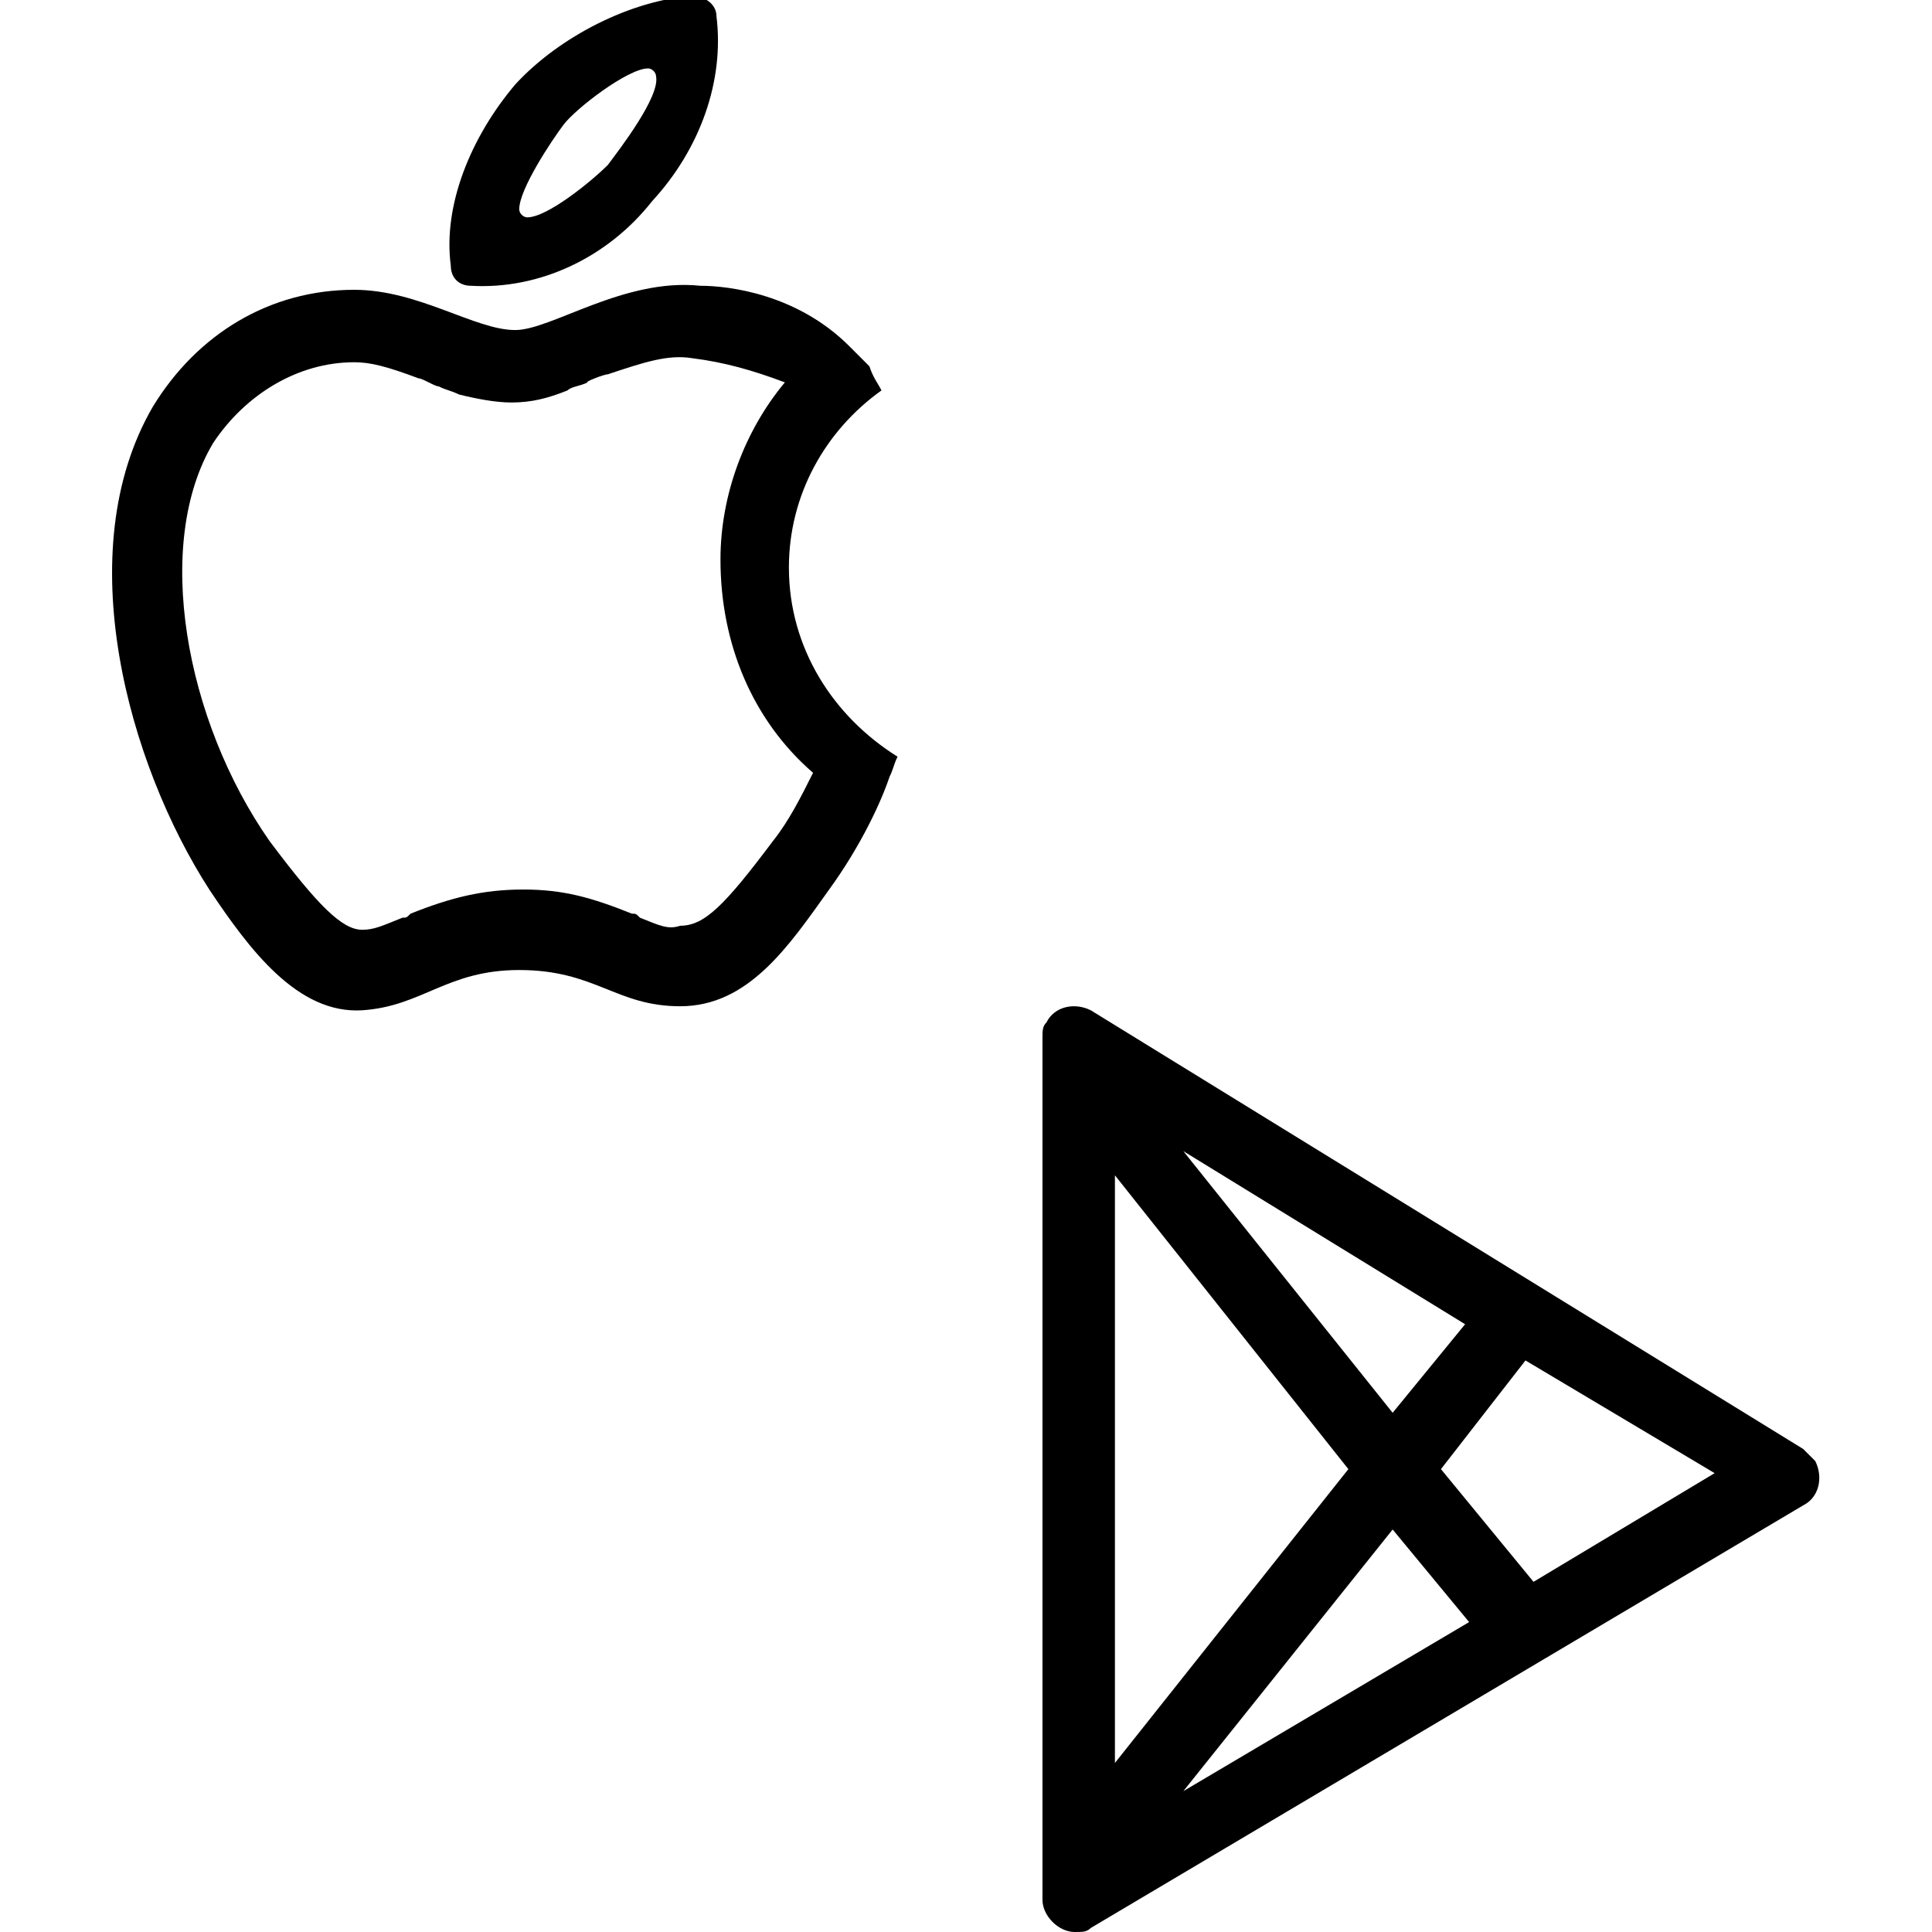 <svg xmlns="http://www.w3.org/2000/svg" viewBox="0 0 48 48"><path d="M36.4 32.9l-7-4.3 5.2 6.5 1.8-2.2zm1.5.9l-2.1 2.7 2.3 2.8 4.5-2.7-4.7-2.8zm-8.5 10.7l7.1-4.2-1.9-2.3-5.2 6.5zm-1.7-.7l5.8-7.3-5.8-7.3v14.6zm-1.8-18c0-.2 0-.3.1-.4.2-.4.7-.5 1.1-.3L44.8 36l.3.3c.2.4.1.9-.3 1.1L27.1 47.9c-.1.1-.2.1-.4.1-.4 0-.8-.4-.8-.8V25.8zM21.9 9.7c-1.4 1-2.3 2.6-2.3 4.4 0 2 1.1 3.7 2.7 4.7-.1.2-.1.3-.2.5-.2.6-.7 1.7-1.5 2.8-1 1.4-2 2.9-3.7 2.9-1.6 0-2.1-.9-4-.9-1.8 0-2.4.9-3.9 1-1.6.1-2.8-1.5-3.8-3-2-3.1-3.5-8.4-1.4-12 1.1-1.8 2.9-2.9 5-2.9 1.6 0 3 1 4 1 .9 0 2.7-1.3 4.6-1.1.7 0 2.4.2 3.7 1.5l.5.5c.1.3.2.4.3.6zm-4.7-.8c-.6-.1-1.2.1-2.1.4-.1 0-.6.2-.5.2-.2.1-.4.1-.5.2-.5.2-.9.3-1.4.3-.4 0-.9-.1-1.3-.2-.2-.1-.3-.1-.5-.2-.1 0-.4-.2-.5-.2-.8-.3-1.2-.4-1.6-.4-1.4 0-2.7.8-3.5 2-1.5 2.5-.7 6.9 1.4 9.9 1.2 1.6 1.8 2.2 2.3 2.2.3 0 .5-.1 1-.3.1 0 .1 0 .2-.1 1-.4 1.8-.6 2.8-.6 1 0 1.7.2 2.7.6.1 0 .1 0 .2.1.5.2.7.3 1 .2.6 0 1.1-.5 2.3-2.1.4-.5.7-1.1 1-1.7-1.5-1.3-2.3-3.2-2.3-5.3 0-1.6.6-3.2 1.6-4.4-.8-.3-1.5-.5-2.3-.6zm-5.5-1.8c-.3 0-.5-.2-.5-.5-.2-1.5.5-3.2 1.6-4.5C13.9.9 15.7 0 17.2-.1c.3 0 .6.2.6.5.2 1.6-.4 3.3-1.6 4.6-1.1 1.4-2.8 2.2-4.5 2.1zm1.4-1.7c.5 0 1.6-.9 2-1.3.3-.4 1.3-1.7 1.2-2.2 0-.1-.1-.2-.2-.2-.5 0-1.8 1-2.1 1.4-.3.4-1.1 1.6-1.1 2.1 0 .1.1.2.2.2z"/></svg>